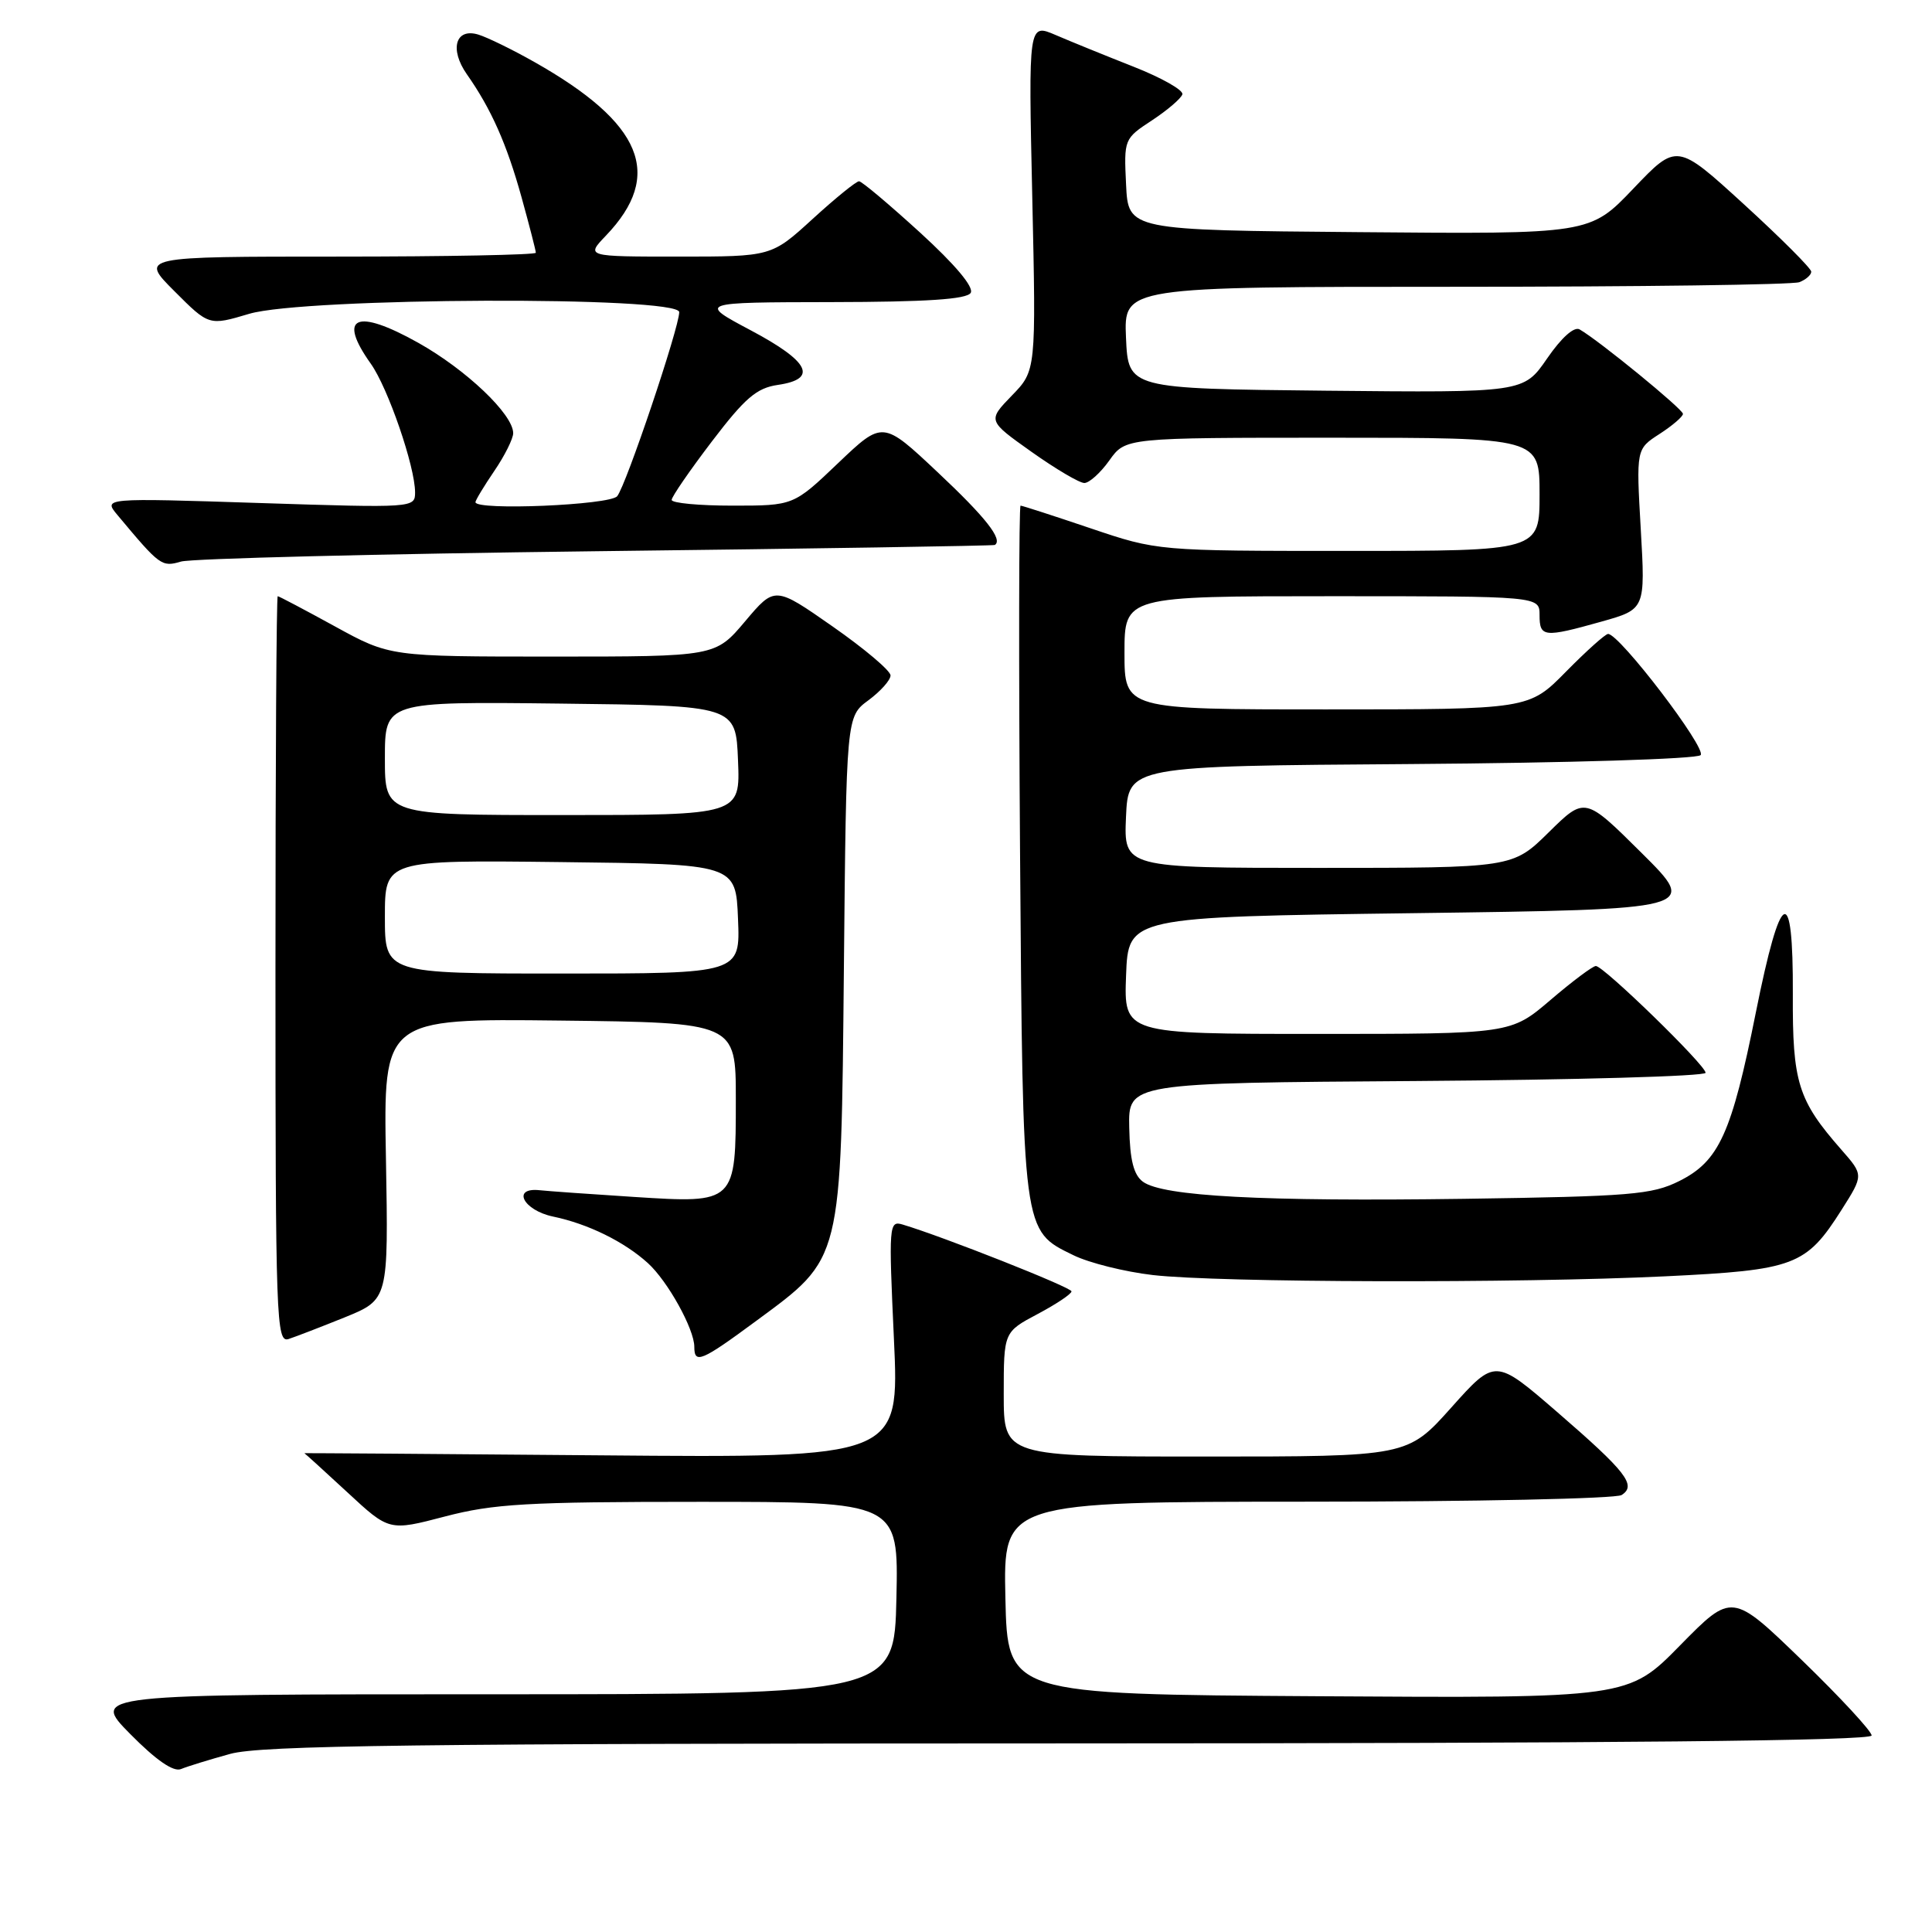 <?xml version="1.0" encoding="UTF-8" standalone="no"?>
<!DOCTYPE svg PUBLIC "-//W3C//DTD SVG 1.1//EN" "http://www.w3.org/Graphics/SVG/1.1/DTD/svg11.dtd" >
<svg xmlns="http://www.w3.org/2000/svg" xmlns:xlink="http://www.w3.org/1999/xlink" version="1.1" viewBox="0 0 256 256">
 <g >
 <path fill="currentColor"
d=" M 30.50 232.40 C 34.60 231.27 54.68 231.02 141.75 231.01 C 214.33 231.00 248.00 230.67 248.00 229.96 C 248.00 229.40 243.84 224.90 238.75 219.97 C 229.50 211.02 229.50 211.02 222.62 218.02 C 215.75 225.02 215.75 225.02 174.62 224.76 C 133.50 224.50 133.50 224.50 133.22 211.75 C 132.94 199.00 132.94 199.00 173.22 198.98 C 195.37 198.98 214.11 198.58 214.87 198.10 C 216.89 196.82 215.51 195.04 206.31 187.08 C 198.12 180.00 198.12 180.00 192.31 186.50 C 186.50 193.00 186.50 193.00 159.75 193.00 C 133.00 193.00 133.00 193.00 133.00 184.75 C 133.00 176.50 133.00 176.50 137.50 174.11 C 139.97 172.80 141.99 171.45 141.98 171.11 C 141.96 170.58 124.95 163.85 119.61 162.26 C 117.79 161.71 117.75 162.29 118.45 177.44 C 119.18 193.18 119.18 193.18 79.67 192.84 C 57.94 192.65 40.24 192.53 40.33 192.56 C 40.42 192.59 42.99 194.93 46.04 197.75 C 51.57 202.88 51.57 202.88 58.97 200.94 C 65.39 199.26 69.83 199.00 92.71 199.00 C 119.06 199.00 119.06 199.00 118.78 211.75 C 118.50 224.50 118.50 224.50 65.28 224.50 C 12.06 224.50 12.06 224.50 17.26 229.77 C 20.70 233.25 22.98 234.82 23.98 234.41 C 24.82 234.06 27.75 233.16 30.50 232.40 Z  M 100.21 175.02 C 111.65 166.58 111.44 167.42 111.82 128.23 C 112.14 94.95 112.14 94.95 115.07 92.79 C 116.68 91.60 118.00 90.12 118.00 89.50 C 118.00 88.87 114.55 85.96 110.34 83.02 C 102.67 77.66 102.67 77.66 98.73 82.33 C 94.79 87.00 94.79 87.00 73.23 87.00 C 51.67 87.00 51.67 87.00 44.38 83.00 C 40.37 80.80 36.96 79.00 36.80 79.00 C 36.63 79.00 36.50 101.27 36.50 128.49 C 36.50 174.95 36.61 177.94 38.23 177.43 C 39.18 177.12 42.55 175.82 45.72 174.54 C 51.47 172.19 51.47 172.19 51.14 153.58 C 50.80 134.96 50.80 134.96 74.15 135.23 C 97.50 135.50 97.50 135.50 97.50 145.60 C 97.50 159.46 97.50 159.46 84.01 158.60 C 78.23 158.23 72.60 157.83 71.50 157.71 C 67.76 157.31 69.33 160.37 73.28 161.20 C 77.90 162.16 82.71 164.52 85.85 167.37 C 88.48 169.76 92.00 176.11 92.00 178.46 C 92.00 180.78 92.92 180.40 100.21 175.02 Z  M 220.63 169.12 C 237.84 168.29 239.31 167.73 244.03 160.29 C 246.94 155.70 246.94 155.70 243.99 152.34 C 238.24 145.79 237.50 143.43 237.56 131.75 C 237.62 116.82 235.97 117.63 232.66 134.15 C 229.44 150.23 227.79 153.86 222.50 156.50 C 218.89 158.30 216.09 158.53 194.00 158.85 C 167.30 159.22 154.10 158.52 151.45 156.59 C 150.22 155.69 149.72 153.74 149.63 149.42 C 149.50 143.50 149.50 143.50 187.75 143.24 C 208.79 143.09 226.00 142.61 226.00 142.15 C 226.00 141.14 212.49 128.00 211.46 128.00 C 211.05 128.00 208.35 130.02 205.45 132.50 C 200.18 137.00 200.18 137.00 174.55 137.00 C 148.92 137.00 148.92 137.00 149.21 129.25 C 149.50 121.50 149.50 121.50 187.28 121.00 C 225.05 120.50 225.05 120.50 217.53 113.03 C 210.01 105.56 210.01 105.56 205.22 110.28 C 200.43 115.00 200.43 115.00 174.67 115.00 C 148.91 115.00 148.91 115.00 149.20 108.25 C 149.50 101.50 149.50 101.50 186.96 101.24 C 207.92 101.09 224.83 100.57 225.34 100.06 C 226.20 99.20 214.60 84.00 213.08 84.00 C 212.72 84.00 210.21 86.25 207.50 89.00 C 202.58 94.00 202.58 94.00 175.79 94.00 C 149.00 94.00 149.00 94.00 149.00 86.50 C 149.00 79.00 149.00 79.00 176.50 79.00 C 204.00 79.00 204.00 79.00 204.00 81.50 C 204.00 84.45 204.56 84.51 212.19 82.37 C 218.02 80.73 218.02 80.73 217.41 70.12 C 216.80 59.50 216.80 59.50 219.90 57.50 C 221.60 56.40 223.00 55.20 223.00 54.84 C 223.00 54.22 211.93 45.16 209.31 43.65 C 208.59 43.23 206.91 44.72 205.00 47.50 C 201.88 52.03 201.88 52.03 175.69 51.77 C 149.50 51.50 149.50 51.50 149.20 44.75 C 148.91 38.00 148.91 38.00 192.87 38.00 C 217.05 38.00 237.55 37.73 238.42 37.39 C 239.29 37.06 240.00 36.43 240.00 36.00 C 240.00 35.57 235.99 31.56 231.09 27.08 C 222.19 18.95 222.19 18.95 216.43 24.99 C 210.67 31.03 210.67 31.03 180.08 30.76 C 149.50 30.50 149.50 30.50 149.21 24.45 C 148.92 18.44 148.95 18.37 152.64 15.95 C 154.69 14.60 156.50 13.05 156.67 12.50 C 156.83 11.95 153.93 10.31 150.23 8.85 C 146.53 7.39 141.87 5.50 139.88 4.64 C 136.27 3.09 136.27 3.09 136.78 26.10 C 137.29 49.11 137.29 49.11 134.07 52.42 C 130.86 55.74 130.86 55.74 136.68 59.87 C 139.88 62.14 143.03 64.00 143.68 64.00 C 144.33 64.00 145.83 62.65 147.00 61.00 C 149.14 58.00 149.14 58.00 176.57 58.00 C 204.00 58.00 204.00 58.00 204.00 65.50 C 204.00 73.00 204.00 73.00 178.69 73.00 C 153.38 73.00 153.38 73.00 144.50 70.00 C 139.62 68.35 135.45 67.00 135.23 67.00 C 135.01 67.00 134.98 87.59 135.16 112.75 C 135.54 163.68 135.45 163.01 142.25 166.33 C 144.31 167.34 149.04 168.52 152.75 168.95 C 161.45 169.96 201.13 170.06 220.63 169.12 Z  M 79.00 73.04 C 107.88 72.70 131.65 72.32 131.82 72.21 C 132.93 71.50 130.61 68.55 124.23 62.56 C 116.97 55.73 116.97 55.73 111.06 61.36 C 105.15 67.00 105.15 67.00 97.07 67.00 C 92.63 67.00 89.00 66.66 89.00 66.24 C 89.00 65.82 91.40 62.34 94.33 58.49 C 98.72 52.73 100.25 51.41 103.08 51.00 C 108.42 50.22 107.27 47.91 99.50 43.78 C 92.50 40.06 92.50 40.06 110.19 40.03 C 122.76 40.01 128.09 39.66 128.62 38.81 C 129.08 38.06 126.58 35.08 121.93 30.83 C 117.84 27.10 114.20 24.03 113.83 24.02 C 113.46 24.01 110.70 26.25 107.69 29.00 C 102.22 34.00 102.22 34.00 89.92 34.00 C 77.63 34.00 77.63 34.00 80.29 31.22 C 87.99 23.18 85.16 16.32 70.78 8.20 C 67.88 6.56 64.54 4.93 63.37 4.58 C 60.35 3.67 59.54 6.53 61.86 9.84 C 65.08 14.42 67.15 19.08 69.11 26.15 C 70.15 29.90 71.00 33.21 71.00 33.49 C 71.00 33.77 59.19 34.00 44.76 34.00 C 18.53 34.00 18.53 34.00 23.11 38.58 C 27.69 43.17 27.69 43.17 33.03 41.58 C 40.36 39.41 90.00 39.21 90.00 41.36 C 90.00 43.41 82.96 64.32 81.78 65.75 C 80.81 66.93 63.00 67.68 63.00 66.54 C 63.00 66.29 64.12 64.43 65.50 62.40 C 66.88 60.38 68.00 58.12 68.00 57.40 C 68.00 54.90 61.76 48.97 55.40 45.41 C 47.18 40.81 44.67 41.92 49.13 48.19 C 51.41 51.39 55.00 61.82 55.00 65.25 C 55.00 67.30 54.78 67.31 34.34 66.65 C 13.68 65.98 13.68 65.98 15.56 68.24 C 21.20 74.99 21.42 75.16 23.99 74.41 C 25.37 74.01 50.12 73.39 79.00 73.04 Z  M 51.00 121.48 C 51.00 113.96 51.00 113.96 74.25 114.23 C 97.50 114.50 97.50 114.50 97.79 121.75 C 98.09 129.00 98.09 129.00 74.54 129.00 C 51.00 129.00 51.00 129.00 51.00 121.48 Z  M 51.00 100.48 C 51.00 92.96 51.00 92.96 74.25 93.23 C 97.50 93.50 97.50 93.50 97.79 100.75 C 98.09 108.00 98.09 108.00 74.54 108.00 C 51.00 108.00 51.00 108.00 51.00 100.48 Z "/>
</g>
</svg>
